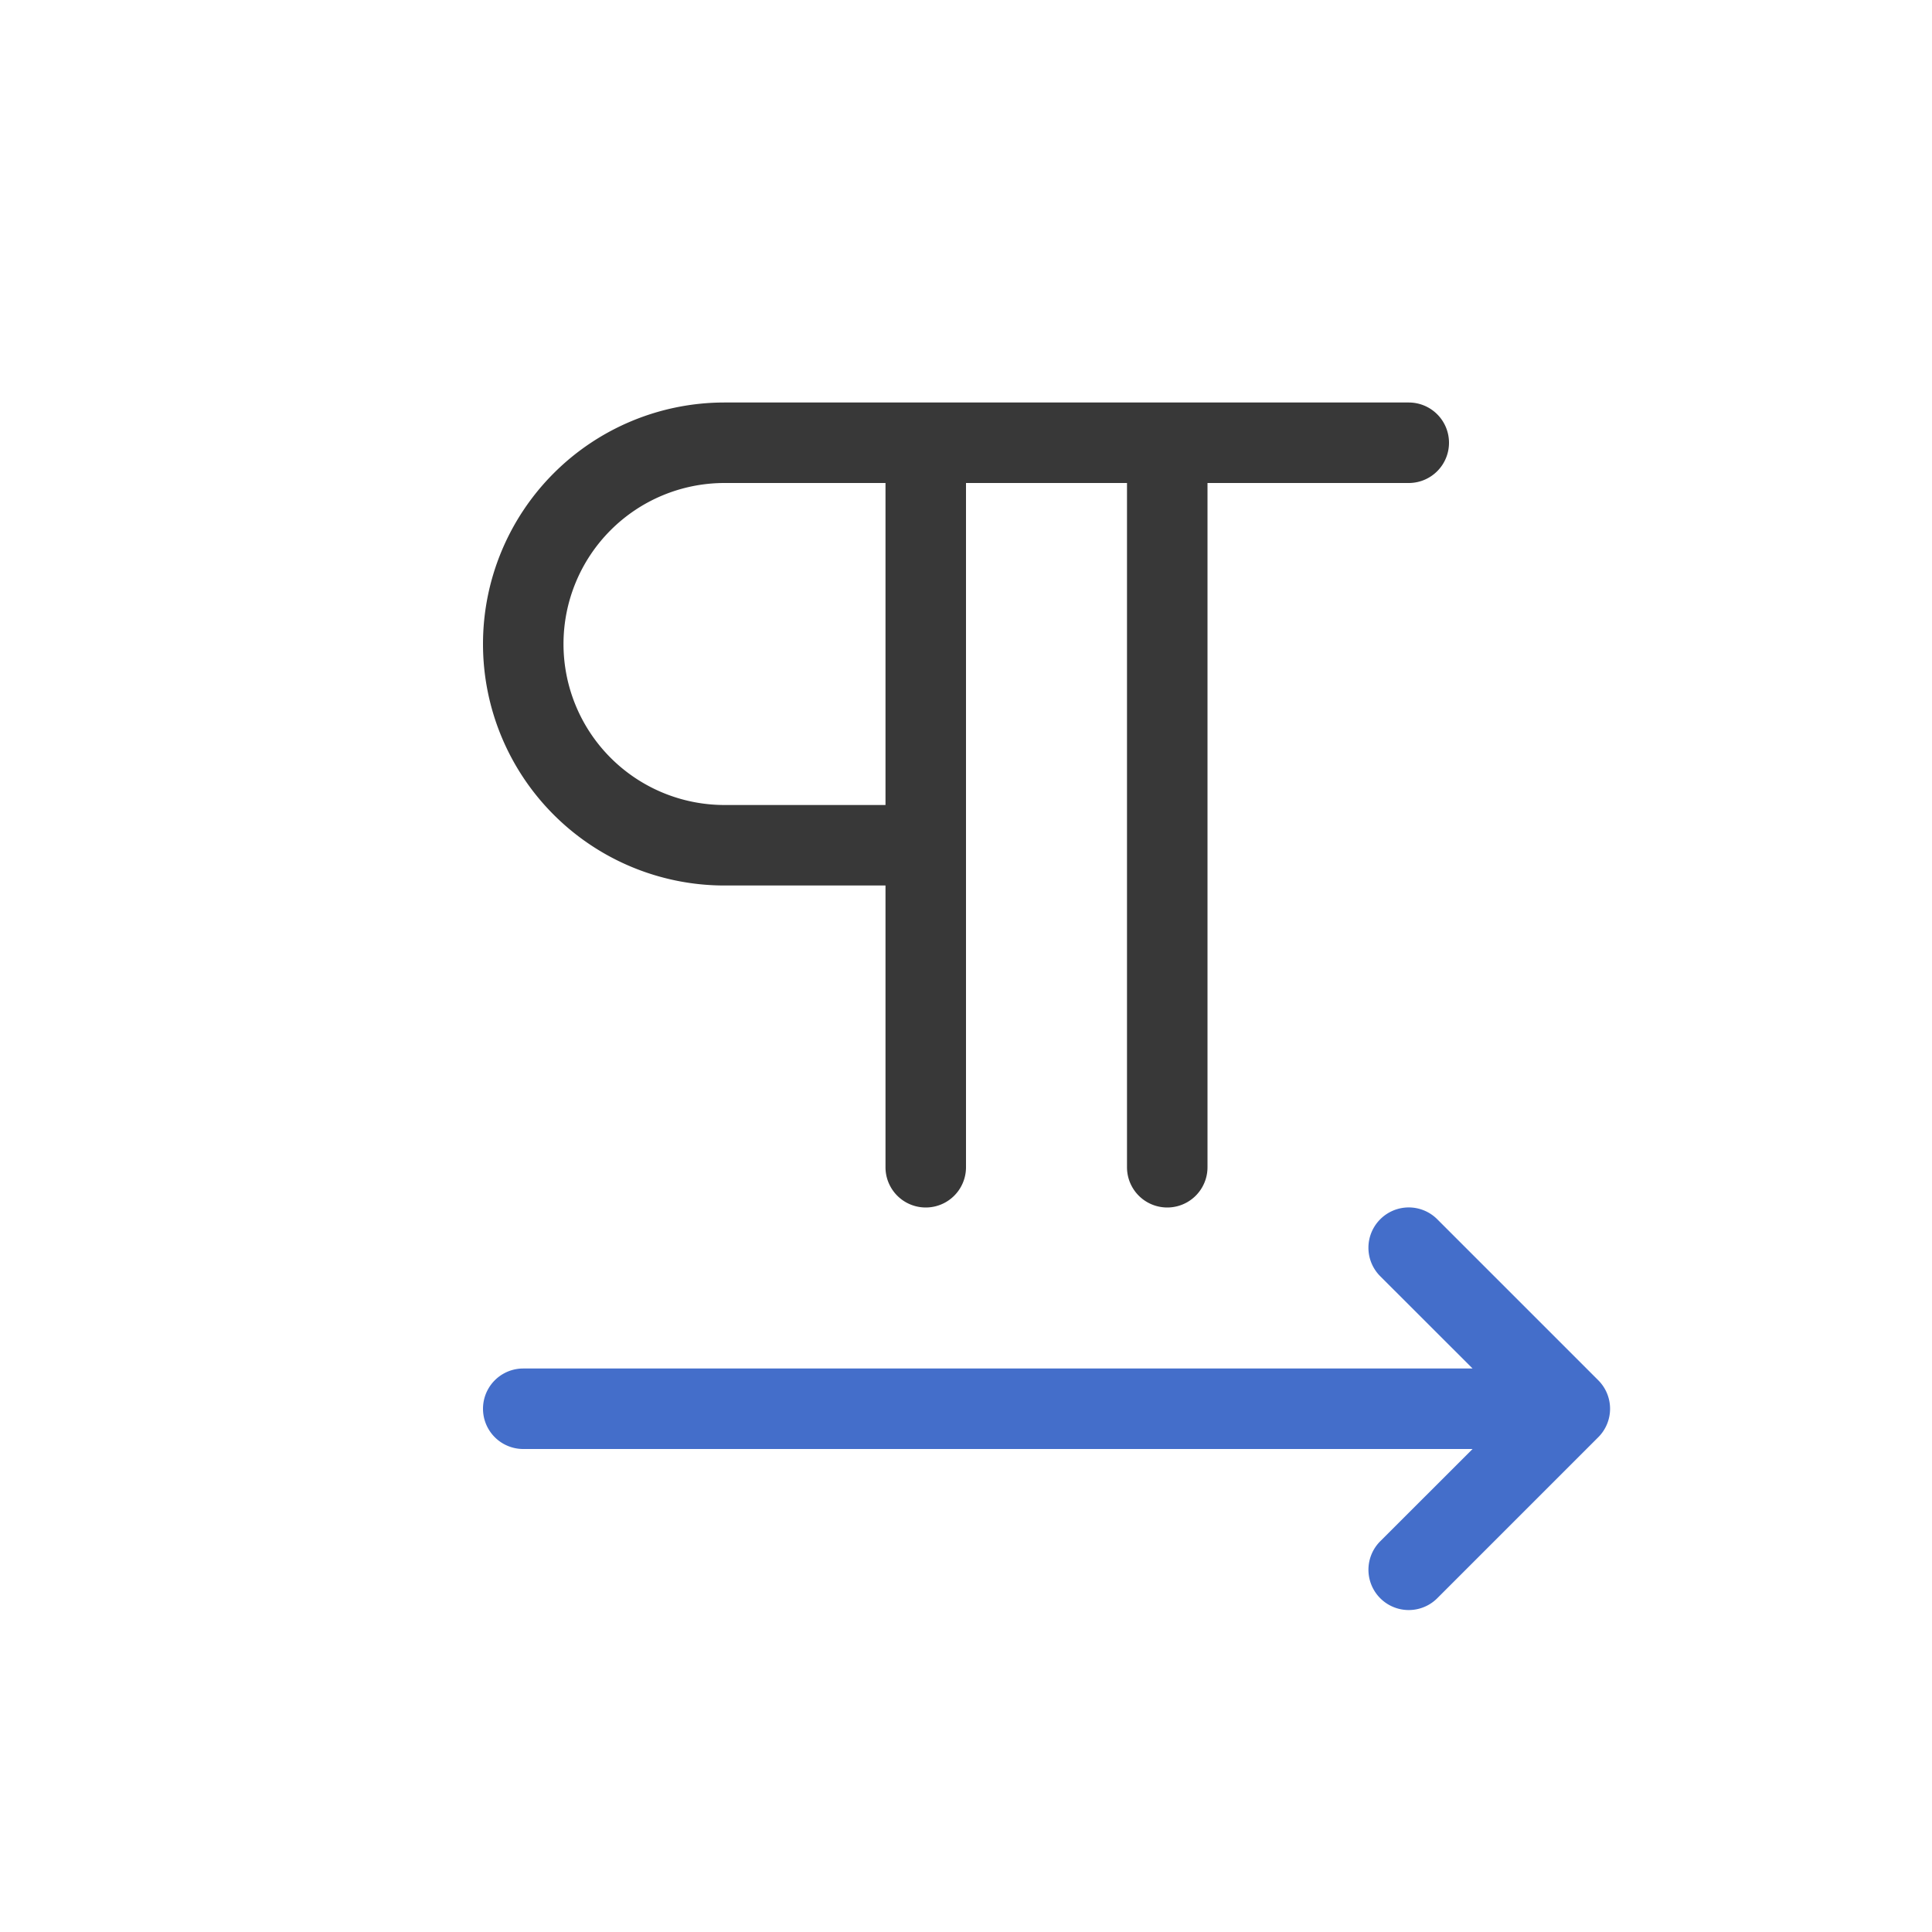 <svg xmlns="http://www.w3.org/2000/svg" width="24" height="24" fill="none" viewBox="0 0 24 24">
  <path fill="#383838" fill-rule="evenodd" d="M18 5.5a.5.5 0 0 0-.5-.5H9a3 3 0 0 0 0 6h2v3.5a.5.5 0 0 0 1 0V6h2v8.5a.5.5 0 0 0 1 0V6h2.5a.5.5 0 0 0 .5-.5ZM11 6v4H9a2 2 0 1 1 0-4h2Z" clip-rule="evenodd"/>
  <path fill="#446ECA" fill-rule="evenodd" d="M17.146 15.146a.5.5 0 0 1 .708 0l2 2a.5.5 0 0 1 0 .708l-2 2a.5.5 0 0 1-.708-.708L18.293 18H6.5a.5.5 0 0 1 0-1h11.793l-1.147-1.146a.5.5 0 0 1 0-.708Z" clip-rule="evenodd"/>
</svg>
